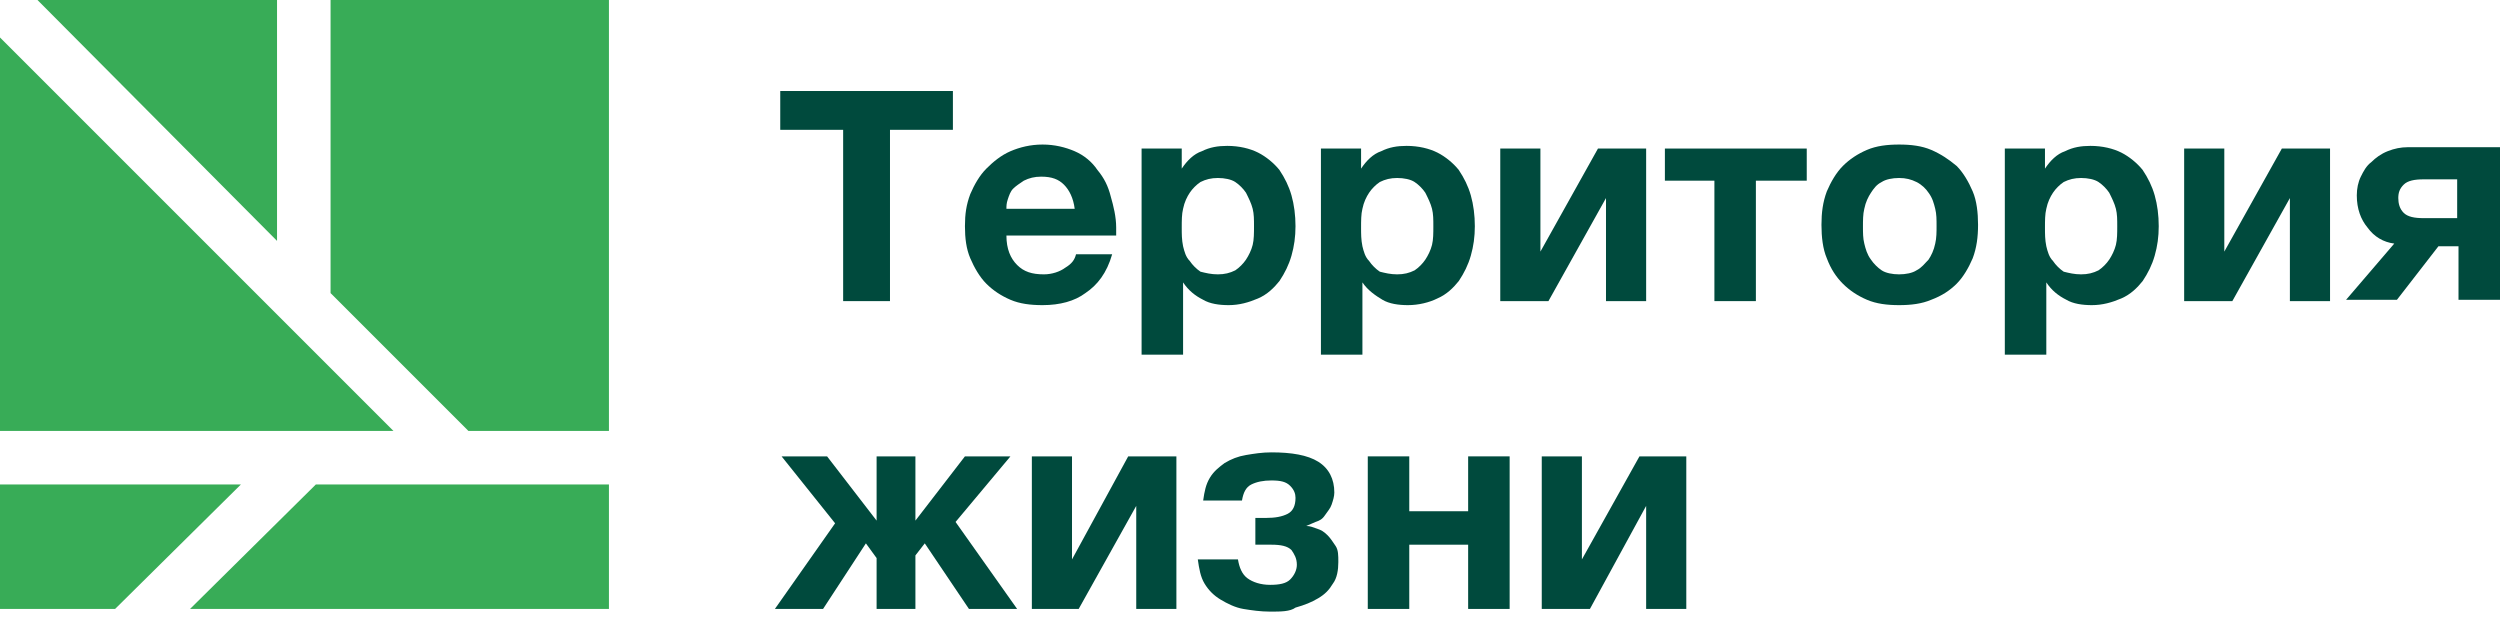 <svg width="181" height="45" viewBox="0 0 181 45" fill="none" xmlns="http://www.w3.org/2000/svg">
    <path d="M61.044 9.399H56.49V6.589H68.99V9.399H64.435V21.801H61.044V9.399Z" fill="#004A3D"/>
    <path d="M75.481 22.092C74.609 22.092 73.834 21.995 73.156 21.704C72.478 21.414 71.896 21.026 71.412 20.542C70.927 20.057 70.54 19.379 70.249 18.701C69.958 18.022 69.862 17.247 69.862 16.375C69.862 15.503 69.958 14.825 70.249 14.05C70.54 13.371 70.927 12.693 71.412 12.209C71.896 11.724 72.478 11.24 73.156 10.949C73.834 10.658 74.609 10.465 75.481 10.465C76.353 10.465 77.129 10.658 77.807 10.949C78.485 11.24 79.067 11.724 79.454 12.306C79.939 12.887 80.229 13.468 80.423 14.243C80.617 14.922 80.811 15.697 80.811 16.472V16.763C80.811 16.86 80.811 16.957 80.811 17.053H72.865C72.865 18.022 73.156 18.701 73.64 19.185C74.125 19.67 74.706 19.863 75.578 19.863C76.16 19.863 76.741 19.67 77.129 19.379C77.613 19.088 77.807 18.798 77.904 18.41H80.52C80.132 19.767 79.454 20.639 78.582 21.22C77.807 21.801 76.741 22.092 75.481 22.092ZM77.807 15.116C77.71 14.34 77.419 13.759 77.032 13.371C76.644 12.984 76.16 12.79 75.385 12.79C74.9 12.79 74.513 12.887 74.125 13.081C73.834 13.275 73.543 13.468 73.35 13.662C73.156 13.856 73.059 14.147 72.962 14.437C72.865 14.728 72.865 14.922 72.865 15.116H77.807Z" fill="#004A3D"/>
    <path d="M82.651 10.755H85.558V12.209C85.946 11.627 86.43 11.143 87.011 10.949C87.593 10.658 88.174 10.562 88.853 10.562C89.725 10.562 90.5 10.755 91.081 11.046C91.662 11.337 92.244 11.821 92.631 12.306C93.019 12.887 93.31 13.468 93.504 14.147C93.697 14.825 93.794 15.6 93.794 16.375C93.794 17.15 93.697 17.829 93.504 18.507C93.31 19.185 93.019 19.767 92.631 20.348C92.244 20.832 91.759 21.317 91.081 21.608C90.403 21.898 89.725 22.092 88.949 22.092C88.271 22.092 87.593 21.995 87.108 21.704C86.527 21.414 86.043 21.026 85.655 20.445V25.677H82.651V10.755ZM88.174 19.863C88.659 19.863 89.046 19.767 89.434 19.573C89.725 19.379 90.015 19.088 90.209 18.798C90.403 18.507 90.597 18.119 90.694 17.732C90.79 17.344 90.79 16.86 90.79 16.375C90.79 15.891 90.79 15.503 90.694 15.116C90.597 14.728 90.403 14.34 90.209 13.953C90.015 13.662 89.725 13.371 89.434 13.178C89.143 12.984 88.659 12.887 88.174 12.887C87.69 12.887 87.302 12.984 86.915 13.178C86.624 13.371 86.333 13.662 86.139 13.953C85.946 14.243 85.752 14.631 85.655 15.116C85.558 15.503 85.558 15.988 85.558 16.472C85.558 16.957 85.558 17.344 85.655 17.829C85.752 18.216 85.849 18.604 86.139 18.895C86.333 19.185 86.624 19.476 86.915 19.67C87.302 19.767 87.69 19.863 88.174 19.863Z" fill="#004A3D"/>
    <path d="M95.635 10.755H98.542V12.209C98.93 11.627 99.414 11.143 99.996 10.949C100.577 10.658 101.158 10.562 101.837 10.562C102.709 10.562 103.484 10.755 104.065 11.046C104.647 11.337 105.228 11.821 105.615 12.306C106.003 12.887 106.294 13.468 106.488 14.147C106.681 14.825 106.778 15.6 106.778 16.375C106.778 17.15 106.681 17.829 106.488 18.507C106.294 19.185 106.003 19.767 105.615 20.348C105.228 20.832 104.743 21.317 104.065 21.608C103.484 21.898 102.709 22.092 101.933 22.092C101.255 22.092 100.577 21.995 100.092 21.704C99.608 21.414 99.027 21.026 98.639 20.445V25.677H95.635V10.755ZM101.158 19.863C101.643 19.863 102.03 19.767 102.418 19.573C102.709 19.379 102.999 19.088 103.193 18.798C103.387 18.507 103.581 18.119 103.678 17.732C103.774 17.344 103.774 16.86 103.774 16.375C103.774 15.891 103.774 15.503 103.678 15.116C103.581 14.728 103.387 14.34 103.193 13.953C102.999 13.662 102.709 13.371 102.418 13.178C102.127 12.984 101.643 12.887 101.158 12.887C100.674 12.887 100.286 12.984 99.899 13.178C99.608 13.371 99.317 13.662 99.124 13.953C98.93 14.243 98.736 14.631 98.639 15.116C98.542 15.503 98.542 15.988 98.542 16.472C98.542 16.957 98.542 17.344 98.639 17.829C98.736 18.216 98.833 18.604 99.124 18.895C99.317 19.185 99.608 19.476 99.899 19.67C100.286 19.767 100.674 19.863 101.158 19.863Z" fill="#004A3D"/>
    <path d="M108.619 10.755H111.526V18.216L115.693 10.755H119.181V21.801H116.274V14.34L112.107 21.801H108.619V10.755Z" fill="#004A3D"/>
    <path d="M124.123 13.081H120.538V10.755H130.808V13.081H127.126V21.801H124.123V13.081Z" fill="#004A3D"/>
    <path d="M137.494 22.092C136.622 22.092 135.847 21.995 135.169 21.704C134.49 21.414 133.909 21.026 133.424 20.542C132.94 20.057 132.552 19.476 132.262 18.701C131.971 18.022 131.874 17.15 131.874 16.278C131.874 15.406 131.971 14.631 132.262 13.856C132.552 13.178 132.94 12.499 133.424 12.015C133.909 11.53 134.49 11.143 135.169 10.852C135.847 10.562 136.622 10.465 137.494 10.465C138.366 10.465 139.141 10.562 139.82 10.852C140.498 11.143 141.079 11.53 141.661 12.015C142.145 12.499 142.533 13.178 142.823 13.856C143.114 14.534 143.211 15.406 143.211 16.278C143.211 17.15 143.114 17.925 142.823 18.701C142.533 19.379 142.145 20.057 141.661 20.542C141.176 21.026 140.595 21.414 139.82 21.704C139.141 21.995 138.366 22.092 137.494 22.092ZM137.494 19.863C137.979 19.863 138.463 19.767 138.754 19.573C139.141 19.379 139.335 19.088 139.626 18.798C139.82 18.507 140.013 18.119 140.11 17.635C140.207 17.247 140.207 16.763 140.207 16.375C140.207 15.891 140.207 15.503 140.11 15.116C140.013 14.728 139.916 14.34 139.626 13.953C139.432 13.662 139.141 13.371 138.754 13.178C138.366 12.984 137.979 12.887 137.494 12.887C137.01 12.887 136.525 12.984 136.234 13.178C135.847 13.371 135.653 13.662 135.459 13.953C135.265 14.243 135.072 14.631 134.975 15.116C134.878 15.503 134.878 15.988 134.878 16.375C134.878 16.86 134.878 17.247 134.975 17.635C135.072 18.022 135.169 18.41 135.459 18.798C135.653 19.088 135.944 19.379 136.234 19.573C136.525 19.767 137.01 19.863 137.494 19.863Z" fill="#004A3D"/>
    <path d="M145.149 10.755H148.056V12.209C148.443 11.627 148.928 11.143 149.509 10.949C150.091 10.658 150.672 10.562 151.35 10.562C152.222 10.562 152.997 10.755 153.579 11.046C154.16 11.337 154.742 11.821 155.129 12.306C155.517 12.887 155.807 13.468 156.001 14.147C156.195 14.825 156.292 15.6 156.292 16.375C156.292 17.15 156.195 17.829 156.001 18.507C155.807 19.185 155.517 19.767 155.129 20.348C154.742 20.832 154.257 21.317 153.579 21.608C152.901 21.898 152.222 22.092 151.447 22.092C150.769 22.092 150.091 21.995 149.606 21.704C149.025 21.414 148.54 21.026 148.153 20.445V25.677H145.149V10.755V10.755ZM150.672 19.863C151.156 19.863 151.544 19.767 151.932 19.573C152.222 19.379 152.513 19.088 152.707 18.798C152.901 18.507 153.094 18.119 153.191 17.732C153.288 17.344 153.288 16.86 153.288 16.375C153.288 15.891 153.288 15.503 153.191 15.116C153.094 14.728 152.901 14.34 152.707 13.953C152.513 13.662 152.222 13.371 151.932 13.178C151.641 12.984 151.156 12.887 150.672 12.887C150.188 12.887 149.8 12.984 149.412 13.178C149.122 13.371 148.831 13.662 148.637 13.953C148.443 14.243 148.25 14.631 148.153 15.116C148.056 15.503 148.056 15.988 148.056 16.472C148.056 16.957 148.056 17.344 148.153 17.829C148.25 18.216 148.347 18.604 148.637 18.895C148.831 19.185 149.122 19.476 149.412 19.67C149.8 19.767 150.188 19.863 150.672 19.863Z" fill="#004A3D"/>
    <path d="M158.133 10.755H161.04V18.216L165.206 10.755H168.695V21.801H165.788V14.34L161.621 21.801H158.133V10.755Z" fill="#004A3D"/>
    <path d="M173.345 17.635C172.57 17.538 171.892 17.15 171.407 16.472C170.923 15.891 170.632 15.116 170.632 14.147C170.632 13.662 170.729 13.178 170.923 12.79C171.117 12.403 171.31 12.015 171.698 11.724C171.989 11.434 172.376 11.143 172.861 10.949C173.345 10.755 173.83 10.658 174.314 10.658H181V21.704H177.996V17.829H176.543L173.539 21.704H169.857L173.345 17.635ZM177.899 12.984H175.477C174.799 12.984 174.314 13.081 174.024 13.371C173.733 13.662 173.636 13.953 173.636 14.341C173.636 14.728 173.733 15.116 174.024 15.406C174.314 15.697 174.799 15.794 175.477 15.794H177.899V12.984Z" fill="#004A3D"/>
    <path d="M60.462 37.886L56.587 33.041H59.881L63.466 37.692V33.041H66.276V37.692L69.861 33.041H73.156L69.183 37.789L73.64 44.087H70.152L66.954 39.339L66.276 40.212V44.087H63.466V40.405L62.691 39.339L59.59 44.087H56.102L60.462 37.886Z" fill="#004A3D"/>
    <path d="M74.706 33.041H77.613V40.502L81.682 33.041H85.171V44.087H82.264V36.626L78.097 44.087H74.706V33.041Z" fill="#004A3D"/>
    <path d="M91.954 44.281C91.275 44.281 90.597 44.184 90.016 44.087C89.434 43.99 88.853 43.7 88.368 43.409C87.884 43.118 87.496 42.731 87.206 42.246C86.915 41.762 86.818 41.18 86.721 40.502H89.628C89.725 41.084 89.919 41.568 90.306 41.859C90.694 42.149 91.275 42.343 91.954 42.343C92.632 42.343 93.116 42.246 93.407 41.956C93.698 41.665 93.892 41.277 93.892 40.89C93.892 40.405 93.698 40.114 93.504 39.824C93.213 39.533 92.729 39.436 92.05 39.436H90.888V37.498H91.663C92.341 37.498 92.826 37.401 93.213 37.208C93.601 37.014 93.795 36.626 93.795 36.045C93.795 35.754 93.698 35.464 93.407 35.173C93.116 34.882 92.729 34.785 92.05 34.785C91.469 34.785 90.985 34.882 90.597 35.076C90.21 35.27 90.016 35.657 89.919 36.239H87.109C87.206 35.56 87.303 35.076 87.593 34.592C87.884 34.107 88.272 33.816 88.659 33.526C89.144 33.235 89.628 33.041 90.21 32.944C90.791 32.847 91.372 32.751 92.05 32.751C93.504 32.751 94.667 32.944 95.442 33.429C96.217 33.913 96.605 34.688 96.605 35.657C96.605 35.948 96.508 36.239 96.411 36.529C96.314 36.82 96.12 37.014 95.926 37.305C95.733 37.595 95.539 37.692 95.248 37.789C95.054 37.886 94.764 37.983 94.57 38.08C94.861 38.08 95.054 38.177 95.345 38.273C95.636 38.37 95.829 38.467 96.12 38.758C96.314 38.952 96.508 39.242 96.701 39.533C96.895 39.824 96.895 40.211 96.895 40.696C96.895 41.277 96.798 41.859 96.508 42.246C96.217 42.731 95.926 43.021 95.442 43.312C94.957 43.603 94.473 43.797 93.795 43.99C93.407 44.281 92.729 44.281 91.954 44.281Z" fill="#004A3D"/>
    <path d="M99.027 33.041H102.031V37.014H106.294V33.041H109.298V44.087H106.294V39.436H102.031V44.087H99.027V33.041Z" fill="#004A3D"/>
    <path d="M111.623 33.041H114.53V40.502L118.696 33.041H122.088V44.087H119.181V36.626L115.111 44.087H111.623V33.041Z" fill="#004A3D"/>
    <path d="M28.487 31.2L0 2.713V31.2H28.487Z" fill="#38AC57"/>
    <path d="M2.713 0L20.057 17.441V0H2.713Z" fill="#38AC57"/>
    <path d="M23.933 21.22L33.913 31.2H44.087V0H23.933V21.22Z" fill="#38AC57"/>
    <path d="M22.867 35.076L13.759 44.087H44.087V35.076H22.867Z" fill="#38AC57"/>
    <path d="M17.441 35.076H0V44.087H8.333L17.441 35.076Z" fill="#38AC57"/>
</svg>

